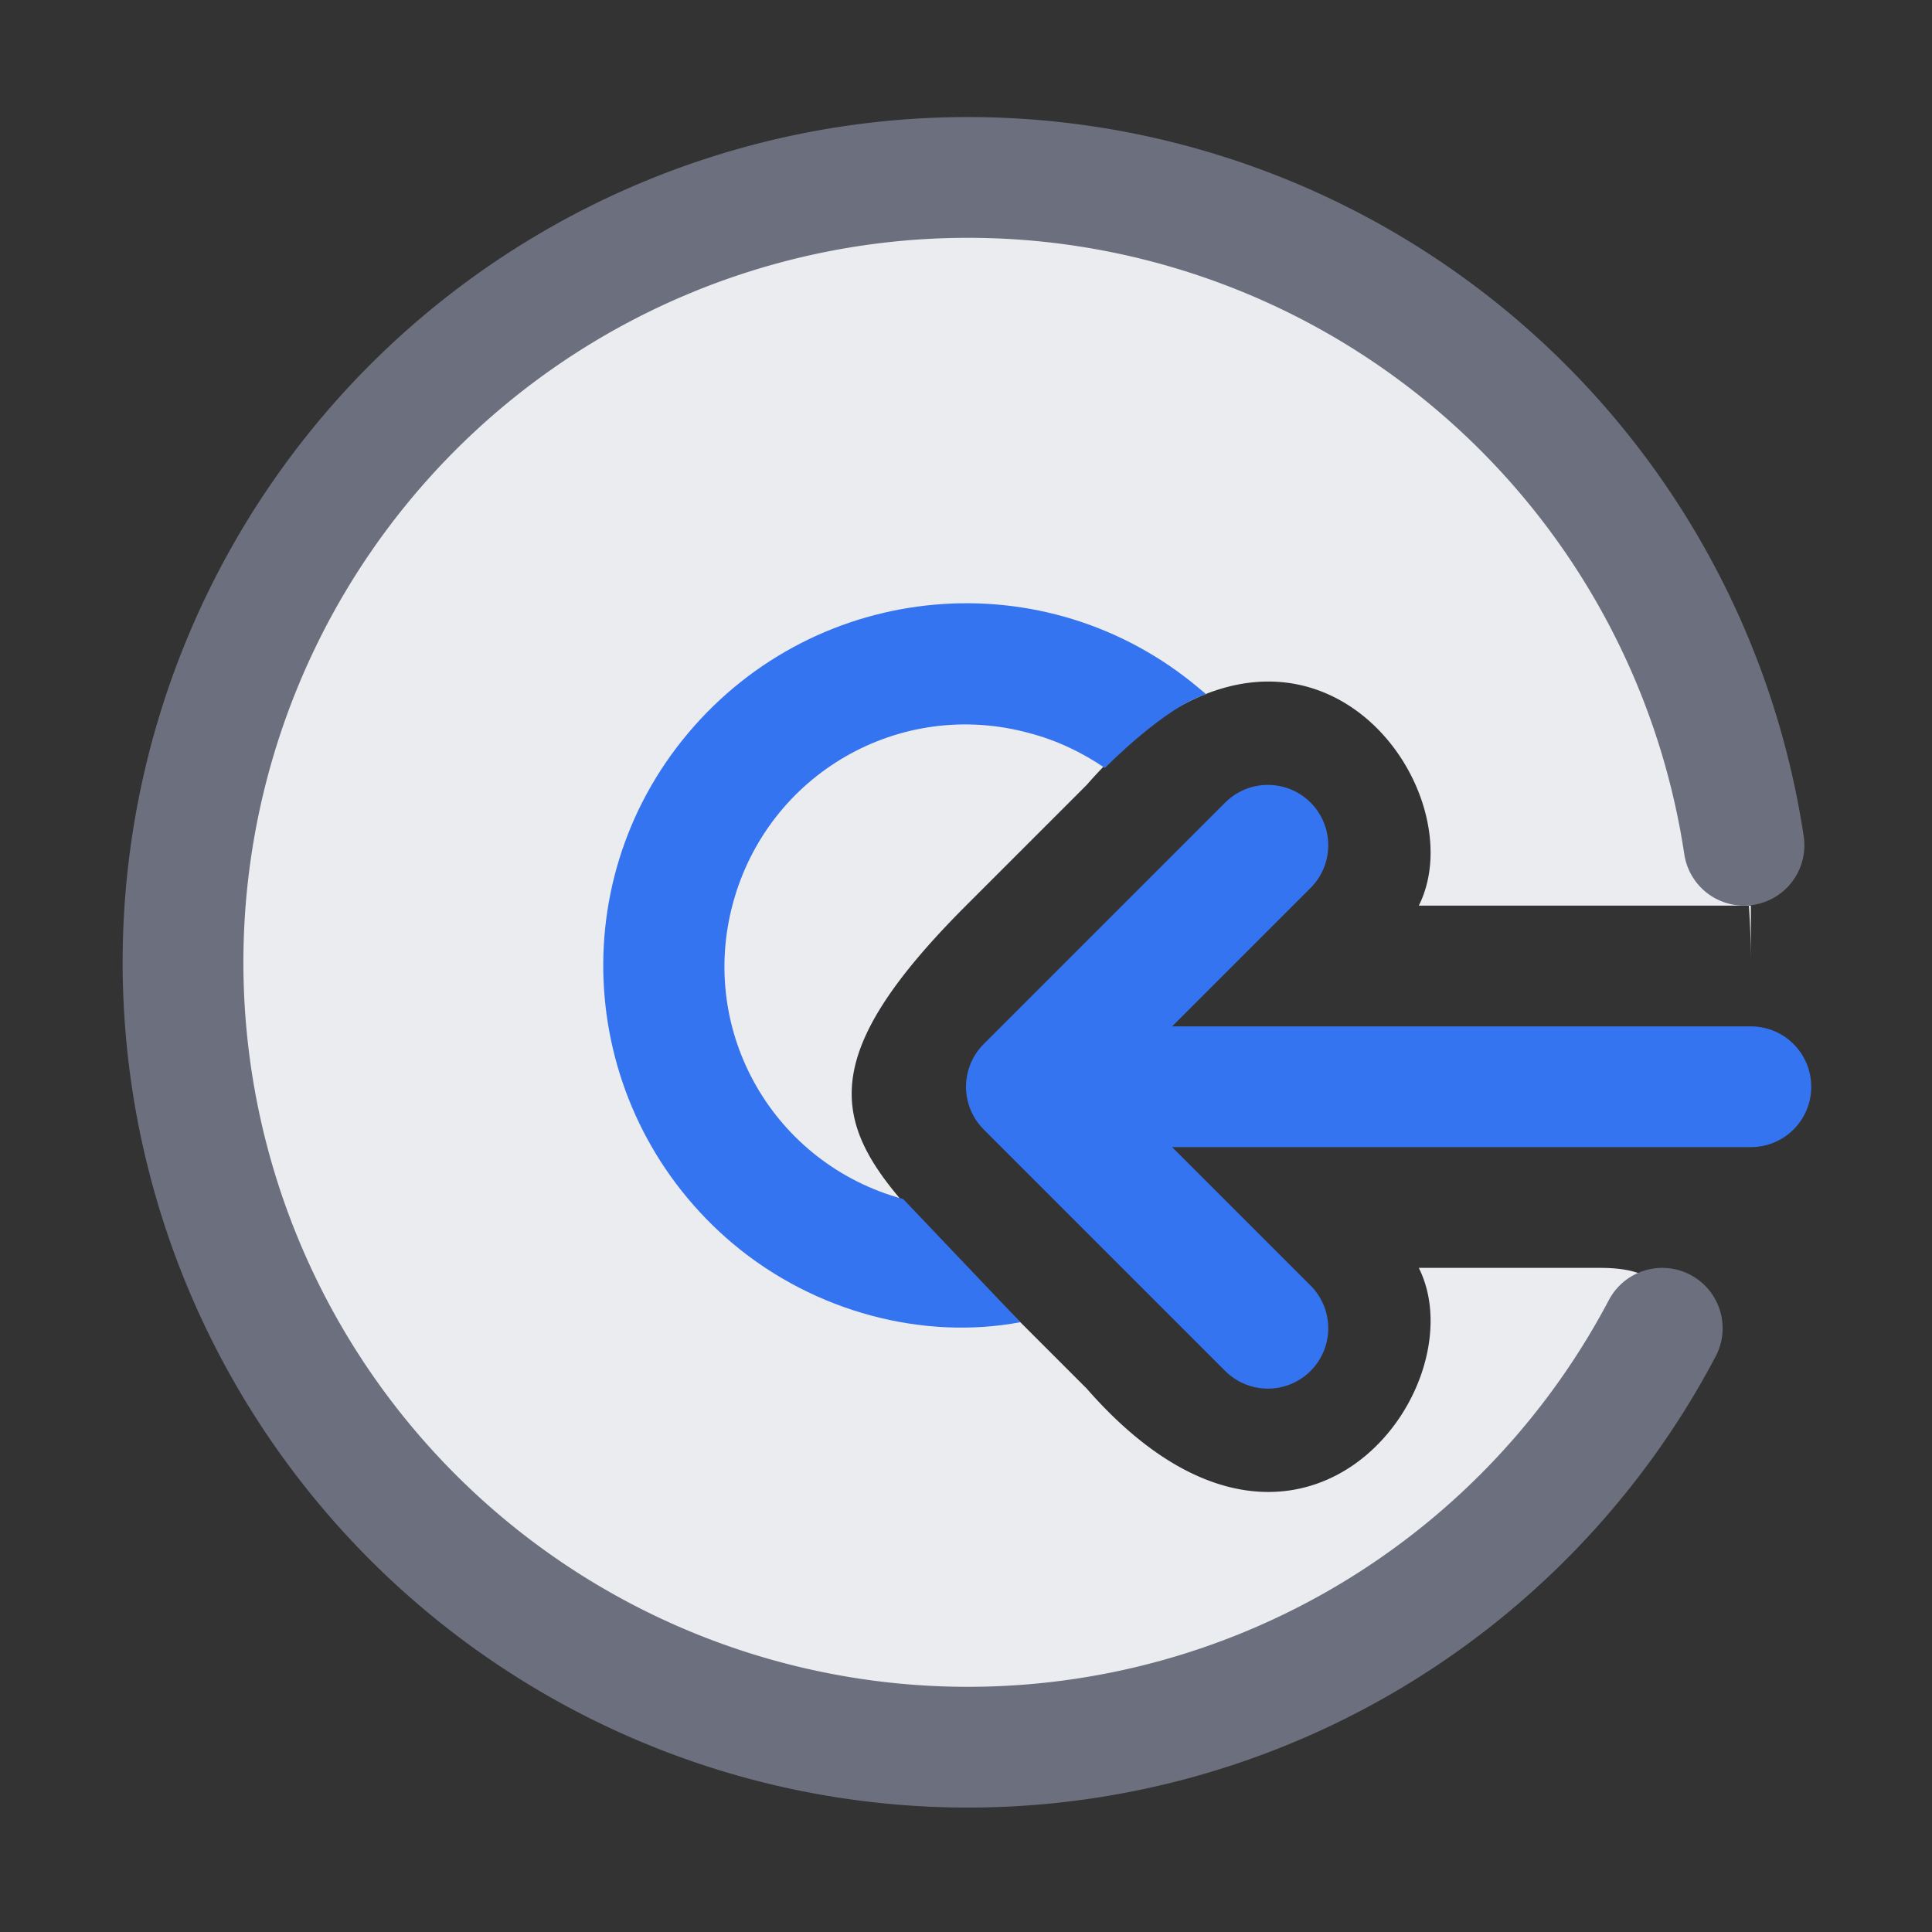 <!-- Based on https://intellij-icons.jetbrains.design/#AllIcons-expui-ide-localScope -->
<svg width="40" height="40" viewBox="0 0 16 16" fill="none" xmlns="http://www.w3.org/2000/svg">
	<rect x="0" y="0" width="16" height="16" fill="#333333" stroke="none"/>
	<!-- Background -->
	<path fill="#EBECF0" d="M14.5,7.5 L11.75,7.5 C12.25,6.5,10.75,4.5,9,6.5 L8,7.5 C6.5,9,7,9.5,8,10.5 L9,11.5 C10.75,13.5,12.25,11.5,11.75,10.5 L13.25,10.5 C13.8,10.5,13.8,10.75,13.75,11 A6.5,6.5,0,1,1,14.5,8 Z"/>

	<!-- Outer circle -->
	<path fill="none" stroke="#6C707E" stroke-linecap="round" stroke-linejoin="round" d="M13.766 11 A6.5 6.5 0 1 1 14.443 7"/>

	<!-- Arrow -->
	<path fill="none" stroke="#3574F0" stroke-linecap="round" stroke-linejoin="round" d="M8.5 9h6m-4-2-2 2 2 2"/>

	<!-- Inner circle -->
	<path fill="#3574F0" d="M9.93 5.7 C8.66 4.63 6.77 4.8 5.7 6.07 L5.7 6.07  C4.63 7.34 4.8 9.23 6.07 10.3  L6.07 10.3 C6.75 10.87 7.65 11.1 8.45 10.95 L7.48 9.93 C6.41 9.64 5.78 8.55 6.07 7.48 L6.07 7.48 C6.36 6.41 7.45 5.78 8.52 6.07 L8.52 6.07 C8.75 6.13 8.96 6.23 9.15 6.36 c0 0 0.5 -0.51  0.84 -0.61 Z"/>
</svg>
